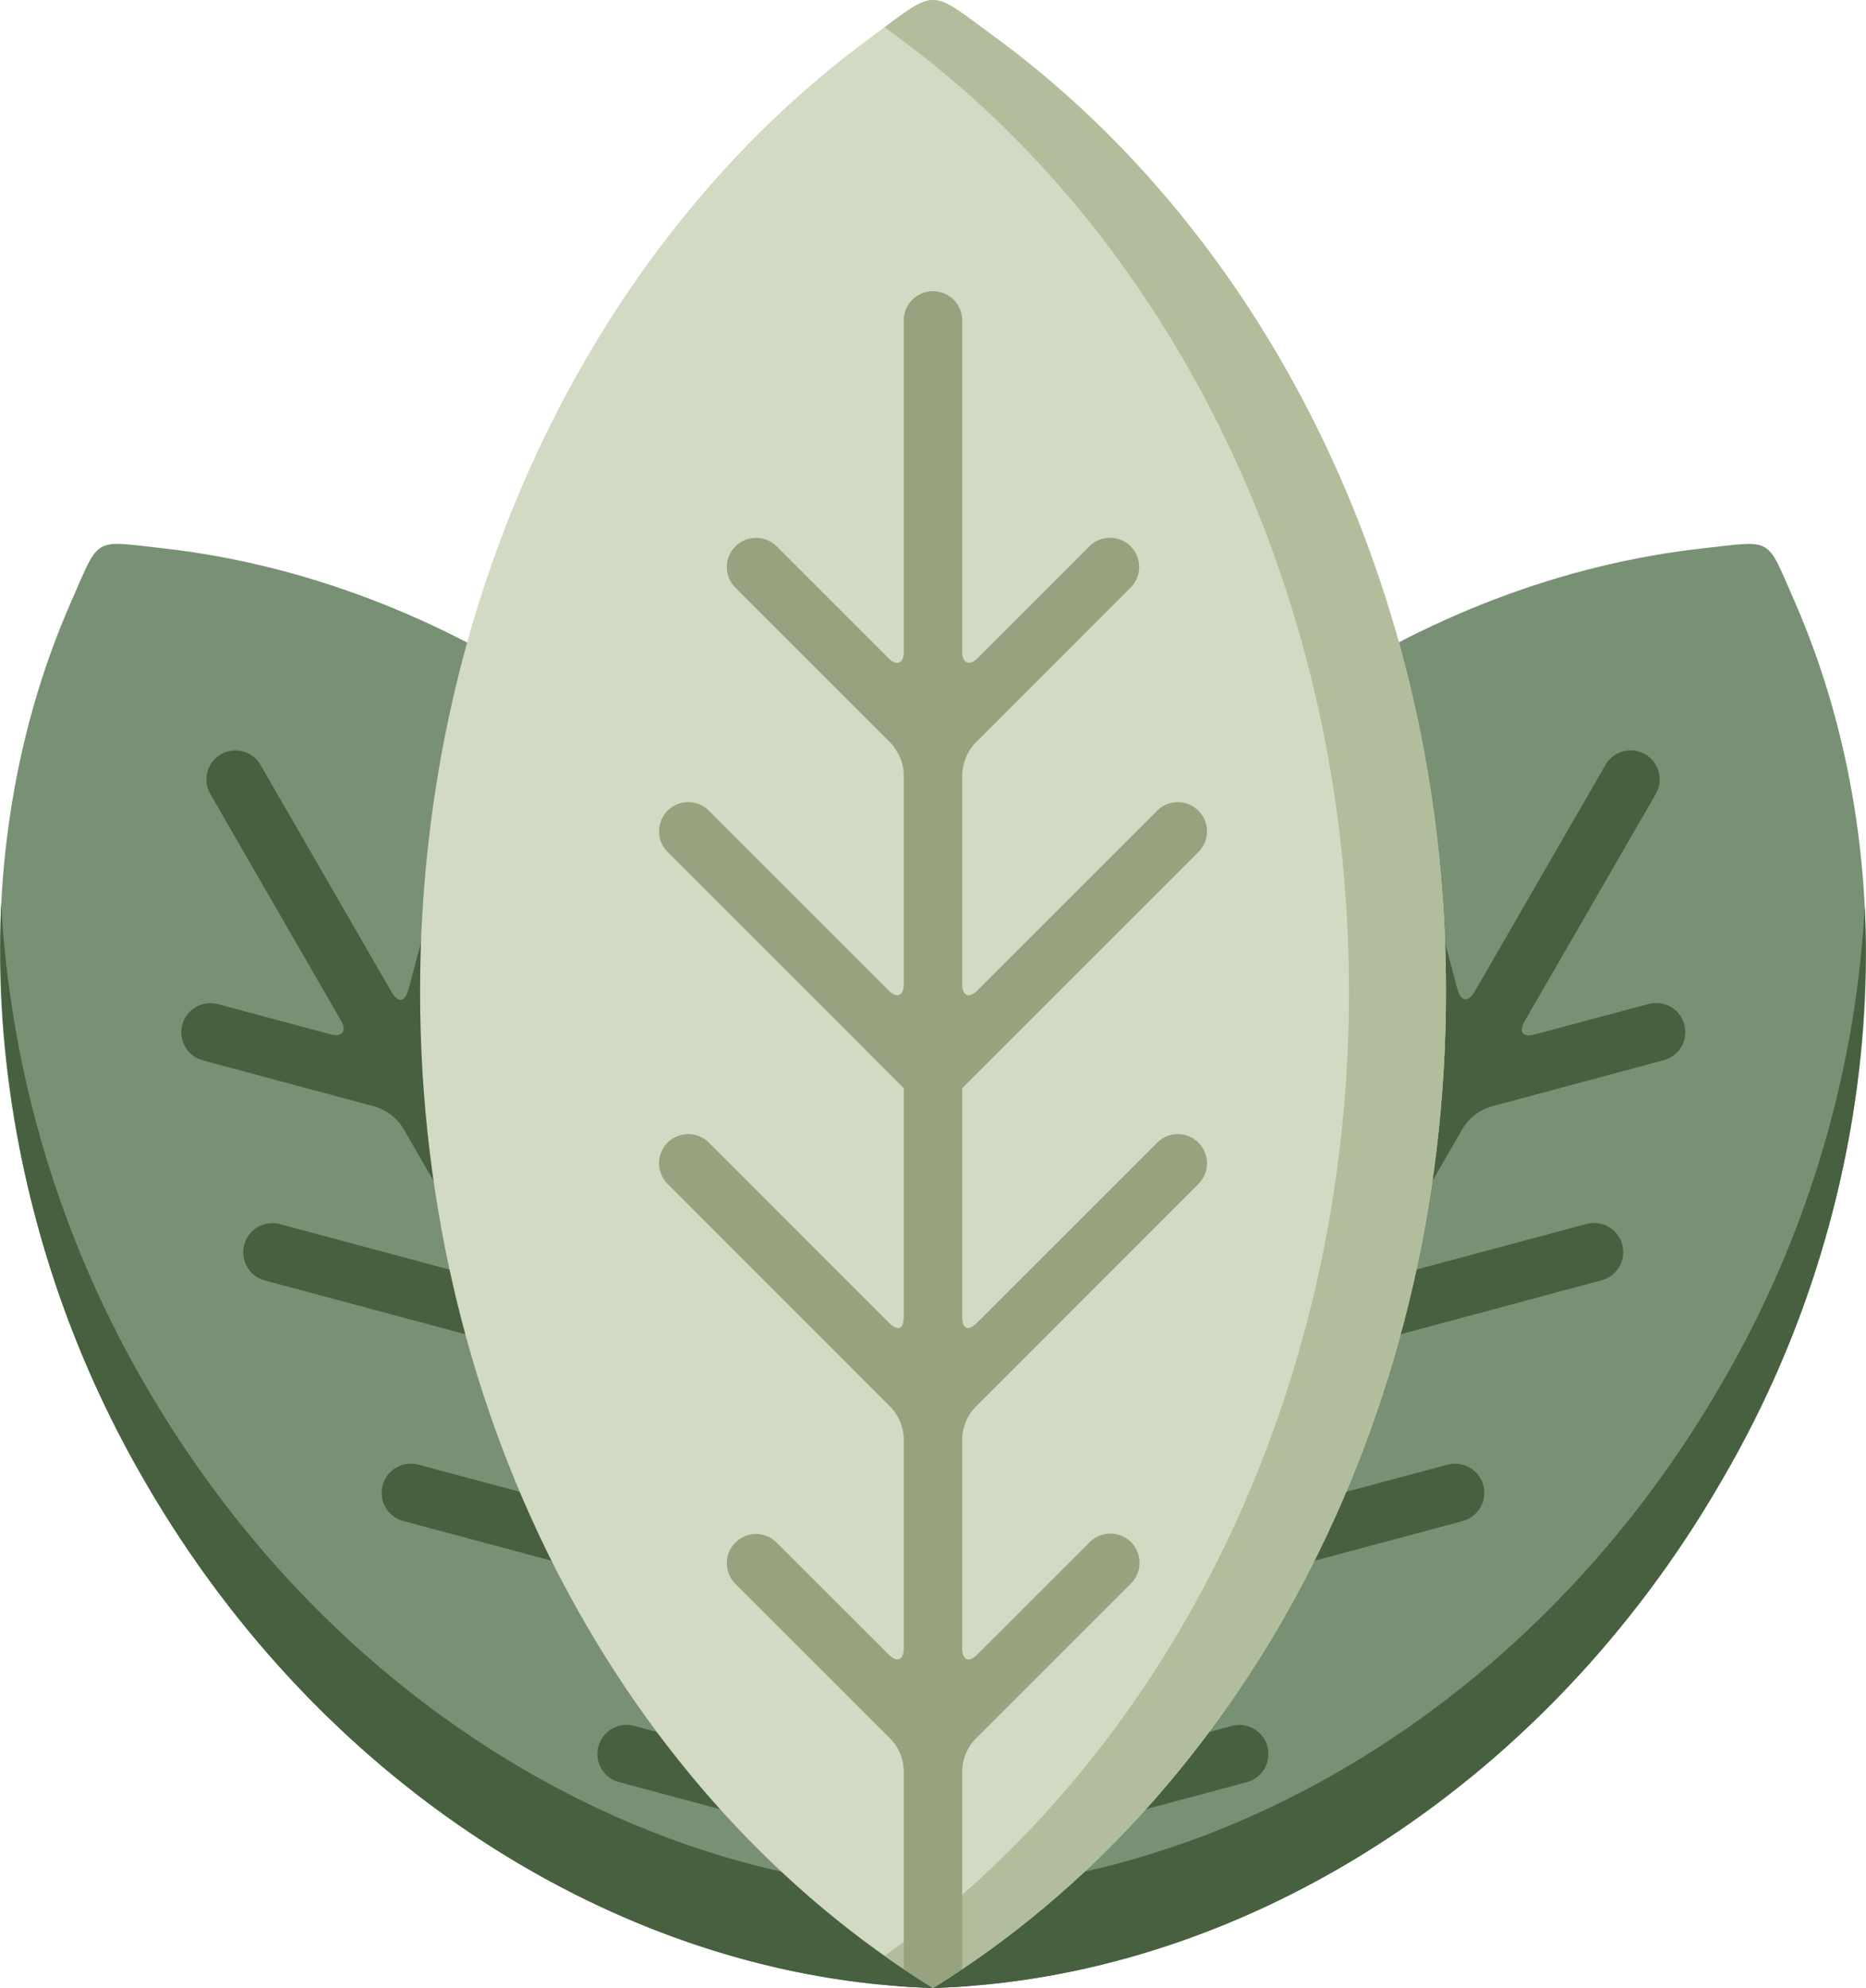 <svg xmlns="http://www.w3.org/2000/svg" width="126.596" height="134.845" viewBox="0 0 126.596 134.845"><defs><style>.a{fill:#789174;}.a,.b,.c,.d,.e{fill-rule:evenodd;}.b{fill:#476040;}.c{fill:#d2dac3;}.d{fill:#b1bd9b;}.e{fill:#96a37e;}</style></defs><g transform="translate(-15.661)"><path class="a" d="M78.964,238.043c-20.336-.59-41.225-13.14-53.5-34.41-10.3-17.836-13.349-40.614-4.942-59.7,1.934-4.375,1.4-4.076,6.152-3.546,18.933,2.1,37.821,14.342,49.235,34.112,1.113,1.934,2.128,3.9,3.054,5.868.919-1.971,1.933-3.934,3.053-5.868,11.423-19.785,30.281-32.029,49.229-34.112,4.756-.523,4.225-.836,6.144,3.546,7.652,17.448,6.488,39.92-4.927,59.7C120.182,224.9,99.293,237.453,78.964,238.043Z" transform="translate(-0.002 -103.198)"/><path class="b" d="M78.962,299.772c-20.336-.59-41.225-13.14-53.5-34.41a72.986,72.986,0,0,1-9.72-32.529,71.983,71.983,0,0,0,9.72,39.114c12.274,21.27,33.162,33.82,53.5,34.41,20.329-.59,41.218-13.14,53.5-34.41a71.034,71.034,0,0,0,9.713-38.935,72.077,72.077,0,0,1-9.713,32.35C120.179,286.632,99.29,299.182,78.962,299.772Z" transform="translate(0 -171.512)"/><path class="b" d="M113.309,277.221c-.784-.022-1.568-.06-2.352-.12l-5.98-10.363-12.953-3.472a1.975,1.975,0,1,1,1.023-3.815l9.138,2.449-6.629-11.483L77.37,245.55a1.978,1.978,0,0,1,1.023-3.823l14.364,3.845L86.135,234.1l-18.186-4.875a1.979,1.979,0,0,1,1.023-3.823l14.364,3.853-5.868-10.161a3.416,3.416,0,0,0-2.225-1.71L63.753,214.3a1.975,1.975,0,0,1,1.023-3.815l7.667,2.053c.732.194,1.142-.179.709-.918l-8.877-15.387a1.968,1.968,0,1,1,3.412-1.964l8.877,15.38c.463.784.918.724,1.157-.157l2.053-7.667a1.979,1.979,0,0,1,3.823,1.023L80.125,215.8l6.622,11.482L90.6,212.917a1.978,1.978,0,0,1,3.822,1.023l-4.875,18.187,6.63,11.475,3.845-14.364a1.978,1.978,0,0,1,3.822,1.023l-4.875,18.187,6.63,11.483,2.449-9.138a1.978,1.978,0,0,1,3.822,1.023L108.4,264.768l4.912,8.511,4.912-8.511-3.471-12.953a1.975,1.975,0,1,1,3.815-1.023l2.449,9.138,6.63-11.483-4.875-18.187a1.979,1.979,0,0,1,3.823-1.023l3.852,14.364,6.622-11.475L132.2,213.94a1.975,1.975,0,0,1,3.815-1.023l3.852,14.364,6.629-11.482-3.479-12.953a1.979,1.979,0,0,1,3.823-1.023l2.053,7.667c.224.829.724.9,1.158.157l8.876-15.38a1.971,1.971,0,0,1,3.419,1.964l-8.884,15.387c-.447.769-.156,1.15.709.918l7.667-2.053a1.975,1.975,0,1,1,1.023,3.815l-11.489,3.084a3.459,3.459,0,0,0-2.225,1.71l-5.868,10.161,14.364-3.853a1.978,1.978,0,1,1,1.023,3.823L140.485,234.1l-6.63,11.475,14.364-3.845a1.978,1.978,0,0,1,1.023,3.823l-18.186,4.868L124.434,261.9l9.138-2.449a1.974,1.974,0,1,1,1.016,3.815l-12.954,3.472-5.98,10.363C114.87,277.161,114.086,277.2,113.309,277.221Z" transform="translate(-34.348 -142.376)"/><path class="c" d="M158.665,134.846c-20.695-12.759-34.8-38.233-34.8-67.581,0-27.34,12.258-51.328,30.661-64.789,4.509-3.3,3.777-3.3,8.286,0,18.4,13.468,30.654,37.449,30.654,64.789C193.462,96.613,179.352,122.086,158.665,134.846Z" transform="translate(-79.704 0)"/><path class="d" d="M281.6,67.264c0-27.34-12.259-51.32-30.654-64.789-4.2-3.076-3.852-3.285-7.435-.627q.392.291.851.627c18.4,13.468,30.661,37.449,30.661,64.789,0,27.765-12.632,52.067-31.512,65.409q1.613,1.142,3.292,2.173C267.49,122.086,281.6,96.612,281.6,67.264Z" transform="translate(-167.841 0)"/><path class="e" d="M204.059,190.11c-.672-.411-1.329-.836-1.986-1.269V175.574a3.207,3.207,0,0,0-1.023-2.479l-10.415-10.408a1.98,1.98,0,0,1,2.8-2.8l7.615,7.608c.56.56,1.023.4,1.023-.426V153.05a3.256,3.256,0,0,0-1.023-2.471l-14.984-14.992a1.98,1.98,0,1,1,2.8-2.8l12.184,12.185c.612.612,1.023.485,1.023-.418V129.077L186.068,113.07a1.98,1.98,0,1,1,2.8-2.8l12.184,12.184c.582.582,1.023.329,1.023-.426V108.008a3.315,3.315,0,0,0-1.023-2.479L190.637,95.115a1.98,1.98,0,0,1,2.8-2.8l7.615,7.615c.53.53,1.023.328,1.023-.426V77a1.982,1.982,0,0,1,3.965,0V99.5c0,.754.492.956,1.023.426l7.615-7.615a1.98,1.98,0,0,1,2.8,2.8L207.061,105.53a3.315,3.315,0,0,0-1.023,2.479v14.021c0,.754.44,1.008,1.023.426l12.191-12.184a1.98,1.98,0,1,1,2.8,2.8l-16.014,16.007v15.477c0,.9.411,1.03,1.023.418l12.191-12.185a1.98,1.98,0,1,1,2.8,2.8l-14.991,14.992a3.256,3.256,0,0,0-1.023,2.471V167.07c0,.829.462.986,1.023.426l7.615-7.608a1.98,1.98,0,1,1,2.8,2.8L207.061,173.1a3.234,3.234,0,0,0-1.023,2.479v13.267C205.381,189.274,204.724,189.7,204.059,190.11Z" transform="translate(-125.098 -55.265)"/></g></svg>